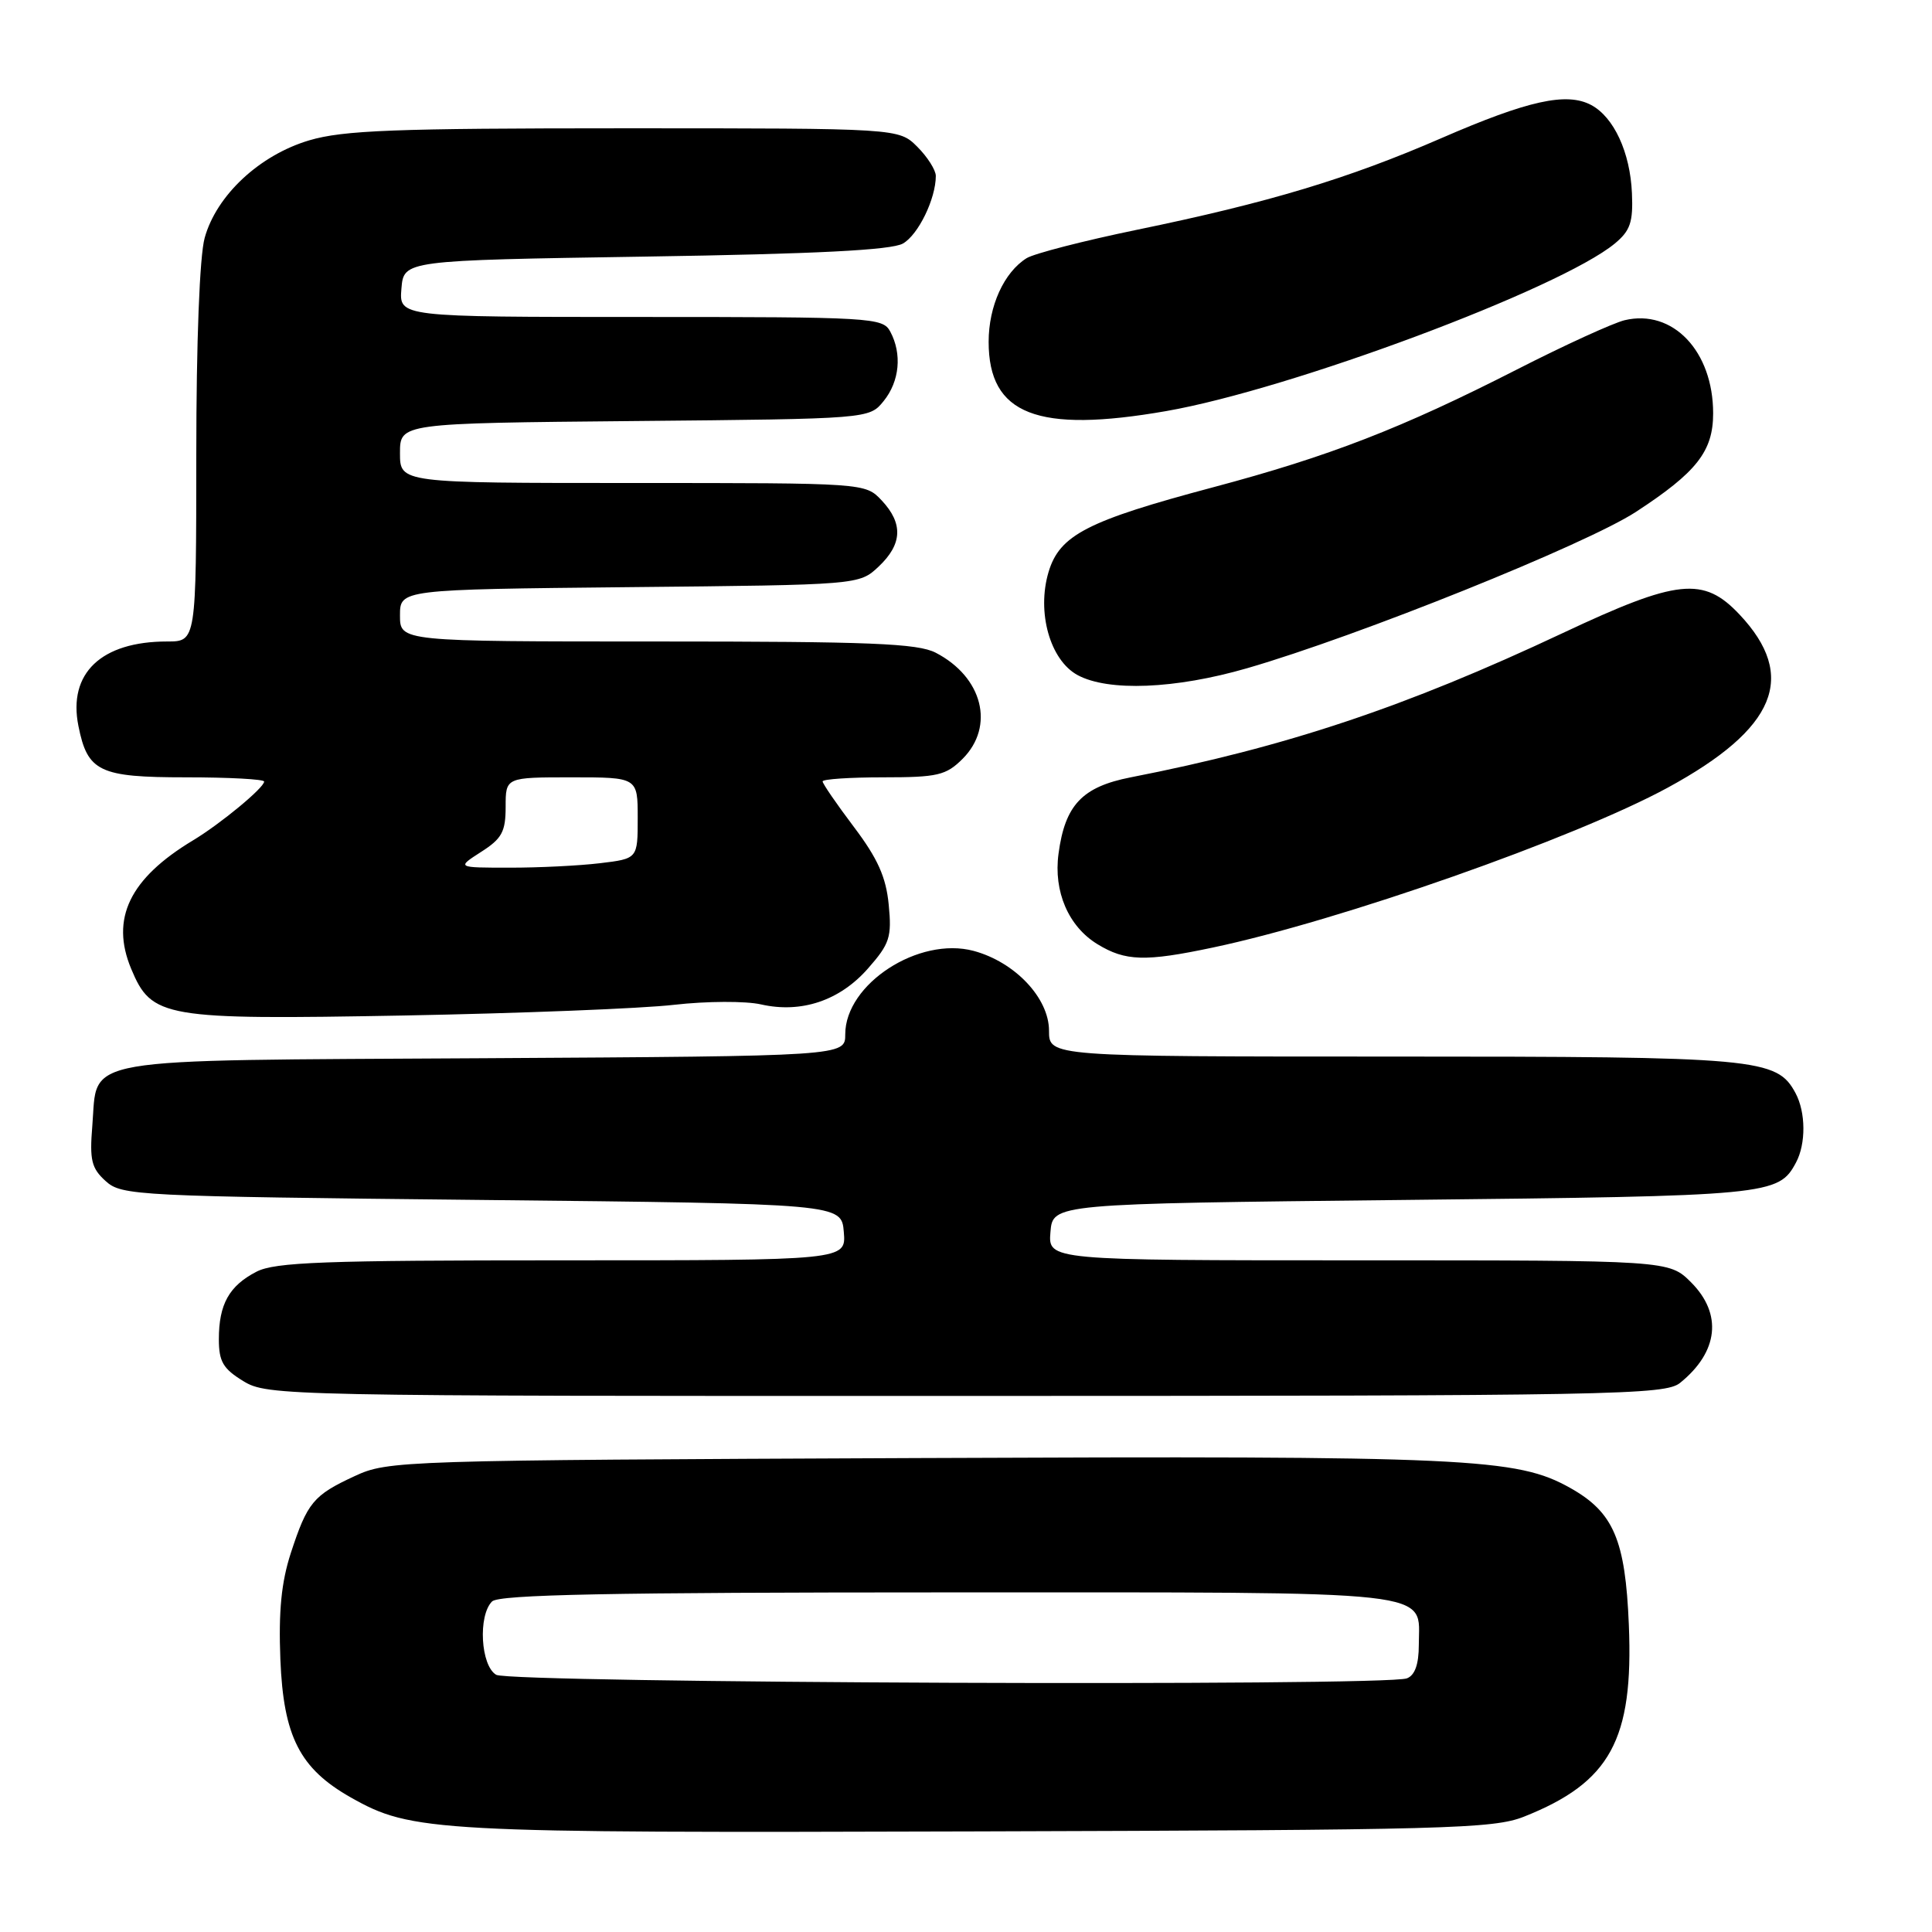 <?xml version="1.0" encoding="UTF-8" standalone="no"?>
<!DOCTYPE svg PUBLIC "-//W3C//DTD SVG 1.1//EN" "http://www.w3.org/Graphics/SVG/1.1/DTD/svg11.dtd" >
<svg xmlns="http://www.w3.org/2000/svg" xmlns:xlink="http://www.w3.org/1999/xlink" version="1.1" viewBox="0 0 256 256">
 <g >
 <path fill="currentColor"
d=" M 201.93 240.72 C 213.37 236.18 216.46 230.54 215.83 215.30 C 215.37 204.03 213.81 200.39 208.08 197.17 C 200.98 193.18 194.72 192.89 121.50 193.20 C 52.95 193.49 51.41 193.54 47.00 195.59 C 41.51 198.13 40.73 199.08 38.53 205.80 C 37.28 209.66 36.90 213.49 37.15 219.88 C 37.56 230.10 39.72 234.34 46.48 238.17 C 54.57 242.74 57.36 242.89 129.50 242.67 C 191.69 242.49 197.88 242.32 201.93 240.72 Z  M 222.63 183.23 C 227.71 179.12 228.25 174.10 224.08 169.92 C 221.15 167.00 221.15 167.00 180.02 167.00 C 138.88 167.00 138.88 167.00 139.19 163.25 C 139.50 159.50 139.50 159.50 186.00 159.00 C 234.61 158.48 235.66 158.38 237.98 154.04 C 239.31 151.56 239.28 147.39 237.92 144.85 C 235.44 140.22 233.00 140.00 184.53 140.00 C 139.00 140.00 139.00 140.00 139.00 136.58 C 139.00 132.25 134.50 127.48 129.02 126.00 C 121.75 124.05 112.00 130.38 112.00 137.05 C 112.00 139.94 112.00 139.94 64.04 140.22 C 9.41 140.54 13.00 139.92 12.23 149.20 C 11.86 153.72 12.12 154.80 14.00 156.50 C 16.13 158.43 18.00 158.52 63.85 159.00 C 111.50 159.50 111.50 159.50 111.81 163.25 C 112.12 167.00 112.12 167.00 74.51 167.00 C 42.92 167.00 36.43 167.24 33.98 168.51 C 30.36 170.38 29.00 172.82 29.00 177.45 C 29.00 180.42 29.56 181.37 32.25 183.01 C 35.43 184.95 37.53 184.99 128.00 184.97 C 214.14 184.96 220.65 184.84 222.63 183.23 Z  M 89.34 133.14 C 93.64 132.65 98.82 132.63 100.84 133.09 C 106.17 134.30 111.28 132.59 115.02 128.32 C 117.89 125.06 118.18 124.18 117.76 119.88 C 117.41 116.23 116.31 113.77 113.15 109.58 C 110.87 106.56 109.00 103.84 109.00 103.54 C 109.00 103.24 112.62 103.00 117.05 103.00 C 124.25 103.00 125.35 102.74 127.55 100.55 C 131.86 96.23 130.21 89.71 123.99 86.49 C 121.59 85.25 115.30 85.00 87.05 85.00 C 53.00 85.00 53.00 85.00 53.00 81.55 C 53.00 78.11 53.00 78.11 83.42 77.80 C 113.84 77.50 113.84 77.50 116.42 75.08 C 119.57 72.11 119.70 69.37 116.83 66.31 C 114.65 64.00 114.65 64.00 83.83 64.00 C 53.00 64.00 53.00 64.00 53.00 60.04 C 53.00 56.08 53.00 56.08 84.09 55.79 C 115.18 55.50 115.18 55.50 117.09 53.14 C 119.20 50.53 119.55 46.89 117.96 43.93 C 116.97 42.08 115.54 42.00 84.90 42.00 C 52.88 42.00 52.88 42.00 53.19 38.25 C 53.50 34.50 53.50 34.50 85.50 34.00 C 108.16 33.65 118.13 33.14 119.64 32.27 C 121.68 31.11 124.00 26.33 124.00 23.31 C 124.00 22.54 122.90 20.80 121.55 19.45 C 119.09 17.00 119.09 17.00 82.73 17.00 C 52.26 17.00 45.49 17.26 40.96 18.60 C 34.38 20.56 28.68 25.88 27.12 31.52 C 26.45 33.93 26.01 45.28 26.01 60.25 C 26.00 85.00 26.00 85.00 22.15 85.00 C 13.41 85.00 8.99 89.21 10.39 96.19 C 11.60 102.26 13.15 103.00 24.65 103.00 C 30.34 103.00 35.00 103.25 35.00 103.56 C 35.00 104.38 29.19 109.18 25.58 111.35 C 17.17 116.41 14.61 121.73 17.38 128.37 C 20.10 134.88 21.64 135.14 53.50 134.56 C 68.90 134.27 85.03 133.64 89.34 133.14 Z  M 160.68 125.56 C 177.54 122.01 208.71 111.05 221.00 104.36 C 235.36 96.54 238.22 89.62 230.49 81.42 C 225.72 76.36 222.30 76.72 207.04 83.90 C 186.25 93.68 170.36 98.99 149.83 103.00 C 143.40 104.26 141.12 106.66 140.26 113.12 C 139.58 118.14 141.58 122.77 145.42 125.11 C 149.12 127.37 151.74 127.45 160.68 125.56 Z  M 165.26 88.54 C 179.98 84.28 210.12 72.15 216.75 67.84 C 224.83 62.57 227.00 59.80 227.00 54.77 C 227.00 46.53 221.65 40.91 215.27 42.43 C 213.75 42.80 207.32 45.73 201.00 48.96 C 185.71 56.76 176.13 60.47 160.77 64.56 C 144.06 69.01 140.41 70.89 138.94 75.79 C 137.35 81.12 139.13 87.46 142.78 89.45 C 146.86 91.66 155.73 91.30 165.26 88.54 Z  M 154.53 54.47 C 171.04 51.59 206.72 38.26 213.97 32.27 C 216.02 30.57 216.41 29.44 216.24 25.60 C 216.01 20.19 213.85 15.53 210.85 13.92 C 207.59 12.18 202.48 13.31 190.98 18.31 C 178.63 23.68 168.07 26.86 150.59 30.46 C 143.57 31.91 137.02 33.60 136.03 34.21 C 133.03 36.09 131.00 40.56 131.00 45.29 C 131.00 54.94 137.44 57.45 154.53 54.47 Z  M 65.75 221.92 C 63.69 220.72 63.32 214.08 65.20 212.20 C 66.11 211.29 80.90 211.00 125.63 211.00 C 191.71 211.00 188.00 210.59 188.00 217.96 C 188.00 220.53 187.48 221.99 186.42 222.39 C 183.59 223.48 67.65 223.02 65.75 221.92 Z  M 63.75 112.88 C 66.51 111.12 67.00 110.21 67.00 106.90 C 67.00 103.00 67.00 103.00 75.75 103.00 C 84.50 103.00 84.50 103.00 84.50 108.39 C 84.50 113.78 84.50 113.78 79.50 114.38 C 76.75 114.71 71.35 114.98 67.50 114.97 C 60.50 114.97 60.50 114.97 63.75 112.88 Z "/>
</g>
</svg>